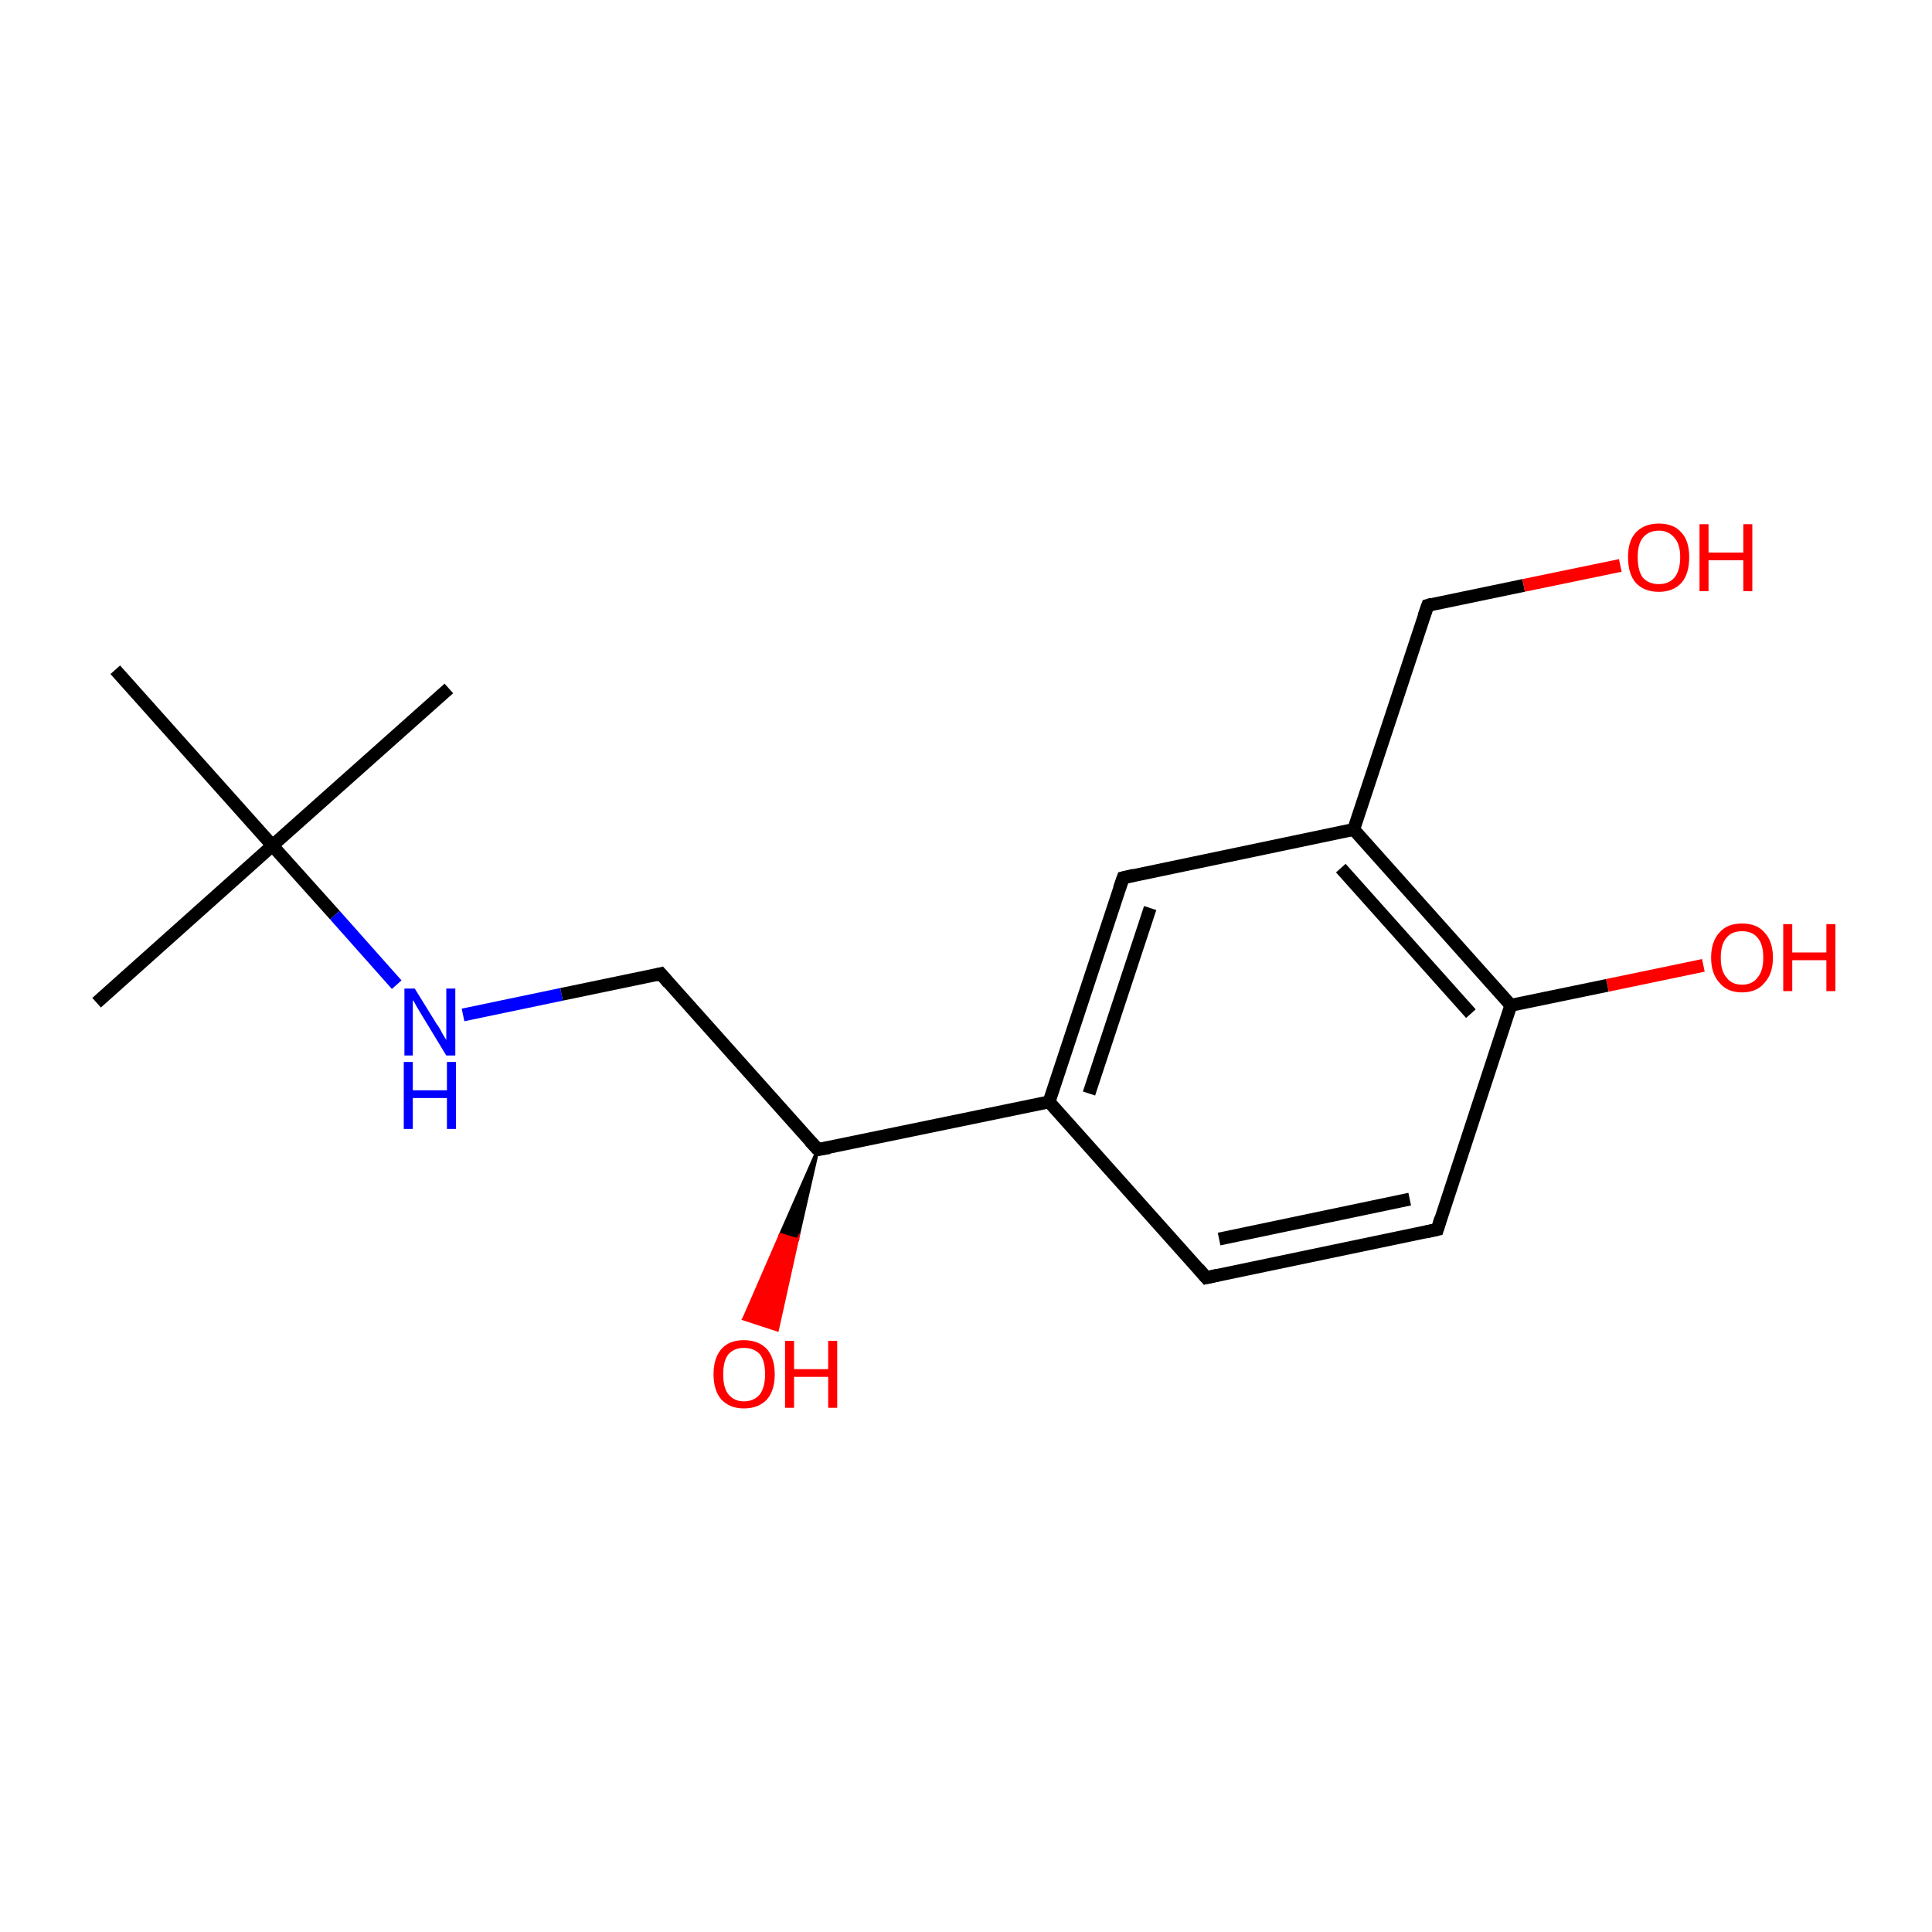 <?xml version='1.0' encoding='iso-8859-1'?>
<svg version='1.1' baseProfile='full'
              xmlns='http://www.w3.org/2000/svg'
                      xmlns:rdkit='http://www.rdkit.org/xml'
                      xmlns:xlink='http://www.w3.org/1999/xlink'
                  xml:space='preserve'
width='300px' height='300px' viewBox='0 0 300 300'>
<!-- END OF HEADER -->
<rect style='opacity:1.0;fill:#FFFFFF;stroke:none' width='300.0' height='300.0' x='0.0' y='0.0'> </rect>
<path class='bond-0 atom-0 atom-1' d='M 15.0,155.7 L 42.3,131.3' style='fill:none;fill-rule:evenodd;stroke:#000000;stroke-width:2.0px;stroke-linecap:butt;stroke-linejoin:miter;stroke-opacity:1' />
<path class='bond-1 atom-1 atom-2' d='M 42.3,131.3 L 69.7,106.9' style='fill:none;fill-rule:evenodd;stroke:#000000;stroke-width:2.0px;stroke-linecap:butt;stroke-linejoin:miter;stroke-opacity:1' />
<path class='bond-2 atom-1 atom-3' d='M 42.3,131.3 L 17.9,104.0' style='fill:none;fill-rule:evenodd;stroke:#000000;stroke-width:2.0px;stroke-linecap:butt;stroke-linejoin:miter;stroke-opacity:1' />
<path class='bond-3 atom-1 atom-4' d='M 42.3,131.3 L 52.0,142.1' style='fill:none;fill-rule:evenodd;stroke:#000000;stroke-width:2.0px;stroke-linecap:butt;stroke-linejoin:miter;stroke-opacity:1' />
<path class='bond-3 atom-1 atom-4' d='M 52.0,142.1 L 61.6,152.9' style='fill:none;fill-rule:evenodd;stroke:#0000FF;stroke-width:2.0px;stroke-linecap:butt;stroke-linejoin:miter;stroke-opacity:1' />
<path class='bond-4 atom-4 atom-5' d='M 71.9,157.6 L 87.2,154.4' style='fill:none;fill-rule:evenodd;stroke:#0000FF;stroke-width:2.0px;stroke-linecap:butt;stroke-linejoin:miter;stroke-opacity:1' />
<path class='bond-4 atom-4 atom-5' d='M 87.2,154.4 L 102.6,151.2' style='fill:none;fill-rule:evenodd;stroke:#000000;stroke-width:2.0px;stroke-linecap:butt;stroke-linejoin:miter;stroke-opacity:1' />
<path class='bond-5 atom-5 atom-6' d='M 102.6,151.2 L 127.0,178.5' style='fill:none;fill-rule:evenodd;stroke:#000000;stroke-width:2.0px;stroke-linecap:butt;stroke-linejoin:miter;stroke-opacity:1' />
<path class='bond-6 atom-6 atom-7' d='M 127.0,178.5 L 162.9,171.1' style='fill:none;fill-rule:evenodd;stroke:#000000;stroke-width:2.0px;stroke-linecap:butt;stroke-linejoin:miter;stroke-opacity:1' />
<path class='bond-7 atom-7 atom-8' d='M 162.9,171.1 L 174.4,136.3' style='fill:none;fill-rule:evenodd;stroke:#000000;stroke-width:2.0px;stroke-linecap:butt;stroke-linejoin:miter;stroke-opacity:1' />
<path class='bond-7 atom-7 atom-8' d='M 169.1,169.8 L 178.6,141.0' style='fill:none;fill-rule:evenodd;stroke:#000000;stroke-width:2.0px;stroke-linecap:butt;stroke-linejoin:miter;stroke-opacity:1' />
<path class='bond-8 atom-8 atom-9' d='M 174.4,136.3 L 210.2,128.8' style='fill:none;fill-rule:evenodd;stroke:#000000;stroke-width:2.0px;stroke-linecap:butt;stroke-linejoin:miter;stroke-opacity:1' />
<path class='bond-9 atom-9 atom-10' d='M 210.2,128.8 L 234.6,156.1' style='fill:none;fill-rule:evenodd;stroke:#000000;stroke-width:2.0px;stroke-linecap:butt;stroke-linejoin:miter;stroke-opacity:1' />
<path class='bond-9 atom-9 atom-10' d='M 208.2,134.8 L 228.4,157.4' style='fill:none;fill-rule:evenodd;stroke:#000000;stroke-width:2.0px;stroke-linecap:butt;stroke-linejoin:miter;stroke-opacity:1' />
<path class='bond-10 atom-10 atom-11' d='M 234.6,156.1 L 223.2,190.9' style='fill:none;fill-rule:evenodd;stroke:#000000;stroke-width:2.0px;stroke-linecap:butt;stroke-linejoin:miter;stroke-opacity:1' />
<path class='bond-11 atom-11 atom-12' d='M 223.2,190.9 L 187.3,198.4' style='fill:none;fill-rule:evenodd;stroke:#000000;stroke-width:2.0px;stroke-linecap:butt;stroke-linejoin:miter;stroke-opacity:1' />
<path class='bond-11 atom-11 atom-12' d='M 218.9,186.2 L 189.3,192.4' style='fill:none;fill-rule:evenodd;stroke:#000000;stroke-width:2.0px;stroke-linecap:butt;stroke-linejoin:miter;stroke-opacity:1' />
<path class='bond-12 atom-10 atom-13' d='M 234.6,156.1 L 249.6,153.0' style='fill:none;fill-rule:evenodd;stroke:#000000;stroke-width:2.0px;stroke-linecap:butt;stroke-linejoin:miter;stroke-opacity:1' />
<path class='bond-12 atom-10 atom-13' d='M 249.6,153.0 L 264.5,149.9' style='fill:none;fill-rule:evenodd;stroke:#FF0000;stroke-width:2.0px;stroke-linecap:butt;stroke-linejoin:miter;stroke-opacity:1' />
<path class='bond-13 atom-9 atom-14' d='M 210.2,128.8 L 221.7,94.0' style='fill:none;fill-rule:evenodd;stroke:#000000;stroke-width:2.0px;stroke-linecap:butt;stroke-linejoin:miter;stroke-opacity:1' />
<path class='bond-14 atom-14 atom-15' d='M 221.7,94.0 L 236.6,90.9' style='fill:none;fill-rule:evenodd;stroke:#000000;stroke-width:2.0px;stroke-linecap:butt;stroke-linejoin:miter;stroke-opacity:1' />
<path class='bond-14 atom-14 atom-15' d='M 236.6,90.9 L 251.6,87.8' style='fill:none;fill-rule:evenodd;stroke:#FF0000;stroke-width:2.0px;stroke-linecap:butt;stroke-linejoin:miter;stroke-opacity:1' />
<path class='bond-15 atom-6 atom-16' d='M 127.0,178.5 L 123.8,192.5 L 121.2,191.7 Z' style='fill:#000000;fill-rule:evenodd;fill-opacity:1;stroke:#000000;stroke-width:0.5px;stroke-linecap:butt;stroke-linejoin:miter;stroke-miterlimit:10;stroke-opacity:1;' />
<path class='bond-15 atom-6 atom-16' d='M 123.8,192.5 L 115.5,204.8 L 120.7,206.5 Z' style='fill:#FF0000;fill-rule:evenodd;fill-opacity:1;stroke:#FF0000;stroke-width:0.5px;stroke-linecap:butt;stroke-linejoin:miter;stroke-miterlimit:10;stroke-opacity:1;' />
<path class='bond-15 atom-6 atom-16' d='M 123.8,192.5 L 121.2,191.7 L 115.5,204.8 Z' style='fill:#FF0000;fill-rule:evenodd;fill-opacity:1;stroke:#FF0000;stroke-width:0.5px;stroke-linecap:butt;stroke-linejoin:miter;stroke-miterlimit:10;stroke-opacity:1;' />
<path class='bond-16 atom-12 atom-7' d='M 187.3,198.4 L 162.9,171.1' style='fill:none;fill-rule:evenodd;stroke:#000000;stroke-width:2.0px;stroke-linecap:butt;stroke-linejoin:miter;stroke-opacity:1' />
<path d='M 101.8,151.4 L 102.6,151.2 L 103.8,152.6' style='fill:none;stroke:#000000;stroke-width:2.0px;stroke-linecap:butt;stroke-linejoin:miter;stroke-miterlimit:10;stroke-opacity:1;' />
<path d='M 125.8,177.2 L 127.0,178.5 L 128.8,178.2' style='fill:none;stroke:#000000;stroke-width:2.0px;stroke-linecap:butt;stroke-linejoin:miter;stroke-miterlimit:10;stroke-opacity:1;' />
<path d='M 173.8,138.0 L 174.4,136.3 L 176.1,135.9' style='fill:none;stroke:#000000;stroke-width:2.0px;stroke-linecap:butt;stroke-linejoin:miter;stroke-miterlimit:10;stroke-opacity:1;' />
<path d='M 223.7,189.2 L 223.2,190.9 L 221.4,191.3' style='fill:none;stroke:#000000;stroke-width:2.0px;stroke-linecap:butt;stroke-linejoin:miter;stroke-miterlimit:10;stroke-opacity:1;' />
<path d='M 189.1,198.0 L 187.3,198.4 L 186.1,197.0' style='fill:none;stroke:#000000;stroke-width:2.0px;stroke-linecap:butt;stroke-linejoin:miter;stroke-miterlimit:10;stroke-opacity:1;' />
<path d='M 221.1,95.7 L 221.7,94.0 L 222.4,93.8' style='fill:none;stroke:#000000;stroke-width:2.0px;stroke-linecap:butt;stroke-linejoin:miter;stroke-miterlimit:10;stroke-opacity:1;' />
<path class='atom-4' d='M 64.4 153.5
L 67.8 159.0
Q 68.2 159.5, 68.7 160.5
Q 69.3 161.5, 69.3 161.5
L 69.3 153.5
L 70.7 153.5
L 70.7 163.9
L 69.3 163.9
L 65.6 157.8
Q 65.2 157.1, 64.7 156.3
Q 64.3 155.5, 64.1 155.3
L 64.1 163.9
L 62.8 163.9
L 62.8 153.5
L 64.4 153.5
' fill='#0000FF'/>
<path class='atom-4' d='M 62.7 164.9
L 64.1 164.9
L 64.1 169.3
L 69.4 169.3
L 69.4 164.9
L 70.8 164.9
L 70.8 175.3
L 69.4 175.3
L 69.4 170.5
L 64.1 170.5
L 64.1 175.3
L 62.7 175.3
L 62.7 164.9
' fill='#0000FF'/>
<path class='atom-13' d='M 265.7 148.7
Q 265.7 146.2, 267.0 144.8
Q 268.2 143.4, 270.5 143.4
Q 272.8 143.4, 274.0 144.8
Q 275.3 146.2, 275.3 148.7
Q 275.3 151.2, 274.0 152.6
Q 272.8 154.1, 270.5 154.1
Q 268.2 154.1, 267.0 152.6
Q 265.7 151.2, 265.7 148.7
M 270.5 152.9
Q 272.1 152.9, 272.9 151.8
Q 273.8 150.8, 273.8 148.7
Q 273.8 146.6, 272.9 145.6
Q 272.1 144.6, 270.5 144.6
Q 268.9 144.6, 268.1 145.6
Q 267.2 146.6, 267.2 148.7
Q 267.2 150.8, 268.1 151.8
Q 268.9 152.9, 270.5 152.9
' fill='#FF0000'/>
<path class='atom-13' d='M 276.9 143.5
L 278.3 143.5
L 278.3 147.9
L 283.6 147.9
L 283.6 143.5
L 285.0 143.5
L 285.0 153.9
L 283.6 153.9
L 283.6 149.1
L 278.3 149.1
L 278.3 153.9
L 276.9 153.9
L 276.9 143.5
' fill='#FF0000'/>
<path class='atom-15' d='M 252.8 86.5
Q 252.8 84.0, 254.0 82.7
Q 255.3 81.3, 257.6 81.3
Q 259.9 81.3, 261.1 82.7
Q 262.3 84.0, 262.3 86.5
Q 262.3 89.1, 261.1 90.5
Q 259.8 91.9, 257.6 91.9
Q 255.3 91.9, 254.0 90.5
Q 252.8 89.1, 252.8 86.5
M 257.6 90.7
Q 259.1 90.7, 260.0 89.7
Q 260.9 88.6, 260.9 86.5
Q 260.9 84.5, 260.0 83.5
Q 259.1 82.4, 257.6 82.4
Q 256.0 82.4, 255.1 83.5
Q 254.3 84.5, 254.3 86.5
Q 254.3 88.6, 255.1 89.7
Q 256.0 90.7, 257.6 90.7
' fill='#FF0000'/>
<path class='atom-15' d='M 263.9 81.4
L 265.3 81.4
L 265.3 85.8
L 270.7 85.8
L 270.7 81.4
L 272.1 81.4
L 272.1 91.8
L 270.7 91.8
L 270.7 87.0
L 265.3 87.0
L 265.3 91.8
L 263.9 91.8
L 263.9 81.4
' fill='#FF0000'/>
<path class='atom-16' d='M 110.8 213.4
Q 110.8 210.9, 112.0 209.5
Q 113.2 208.1, 115.5 208.1
Q 117.8 208.1, 119.1 209.5
Q 120.3 210.9, 120.3 213.4
Q 120.3 215.9, 119.1 217.3
Q 117.8 218.7, 115.5 218.7
Q 113.3 218.7, 112.0 217.3
Q 110.8 215.9, 110.8 213.4
M 115.5 217.6
Q 117.1 217.6, 118.0 216.5
Q 118.8 215.4, 118.8 213.4
Q 118.8 211.3, 118.0 210.3
Q 117.1 209.3, 115.5 209.3
Q 114.0 209.3, 113.1 210.3
Q 112.3 211.3, 112.3 213.4
Q 112.3 215.5, 113.1 216.5
Q 114.0 217.6, 115.5 217.6
' fill='#FF0000'/>
<path class='atom-16' d='M 121.9 208.2
L 123.3 208.2
L 123.3 212.6
L 128.6 212.6
L 128.6 208.2
L 130.0 208.2
L 130.0 218.6
L 128.6 218.6
L 128.6 213.8
L 123.3 213.8
L 123.3 218.6
L 121.9 218.6
L 121.9 208.2
' fill='#FF0000'/>
</svg>

